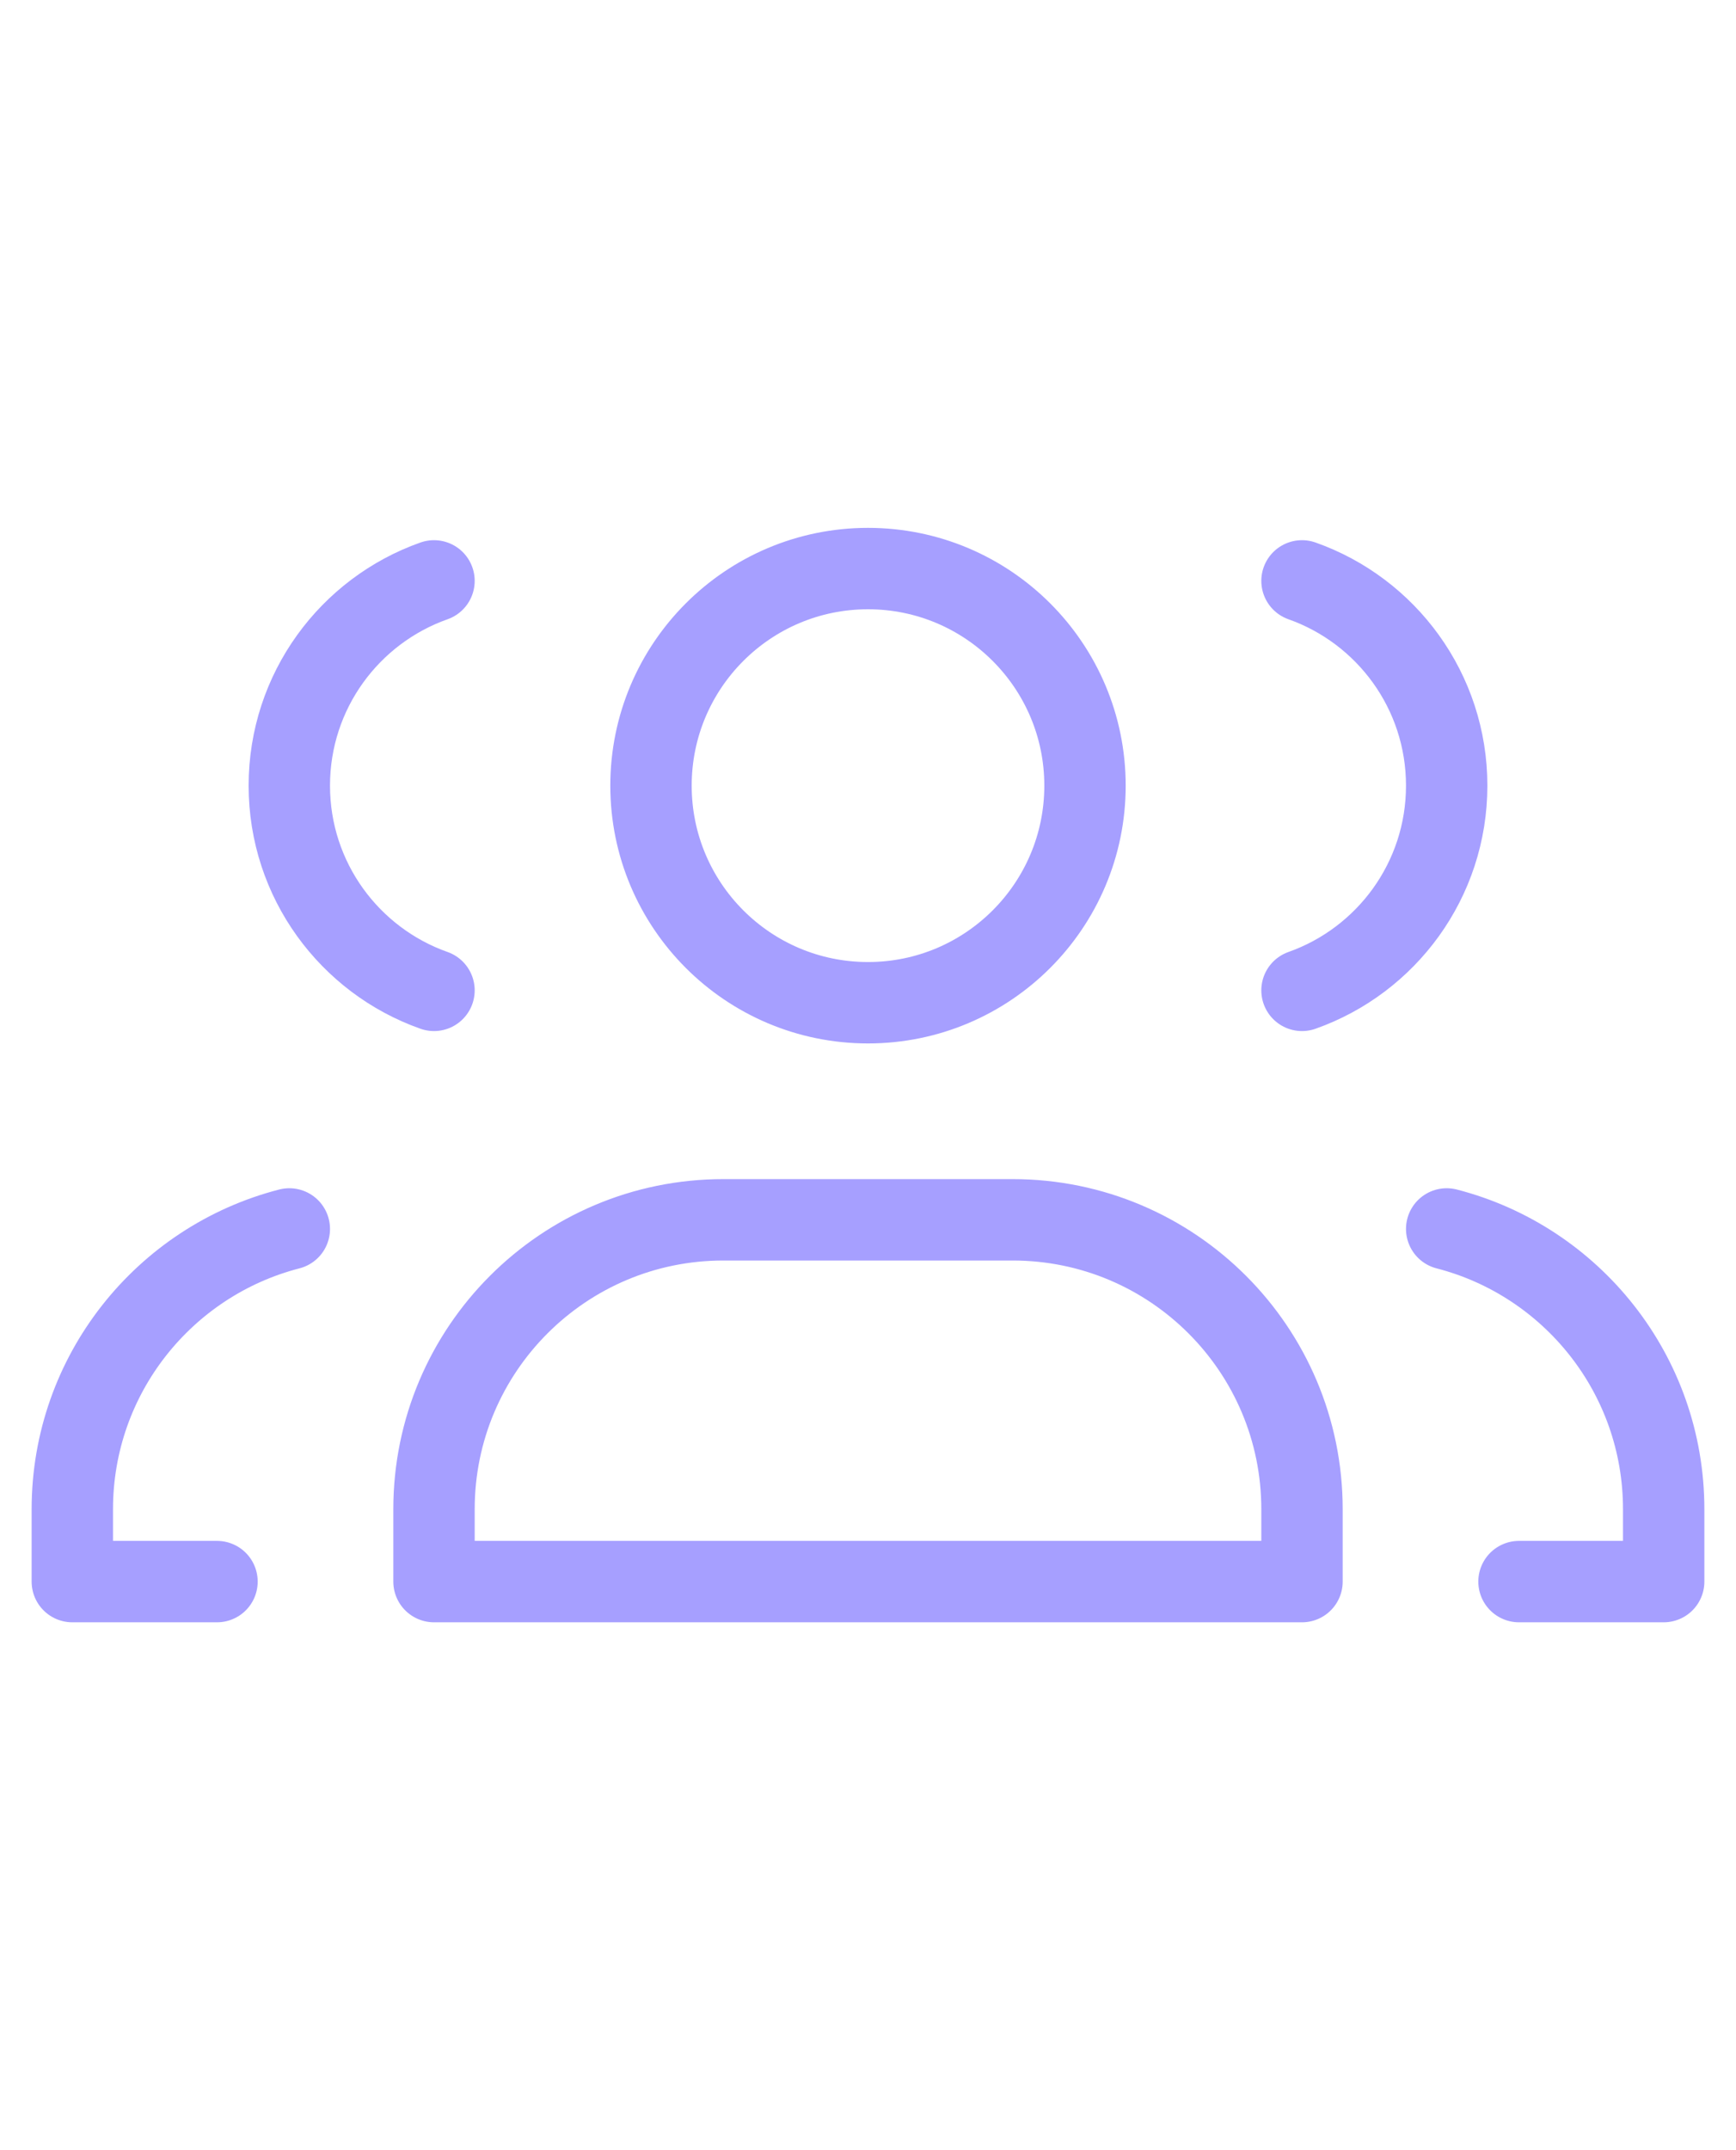 <svg width="21" height="26" viewBox="0 0 32 22" fill="none" xmlns="http://www.w3.org/2000/svg">
<path d="M4 20.333H1.333V19C1.333 16.515 3.033 14.427 5.333 13.835M8 9.439C6.446 8.89 5.333 7.408 5.333 5.667C5.333 3.925 6.446 2.443 8 1.894M28 20.333H30.667V19C30.667 16.515 28.967 14.427 26.667 13.835M24 1.894C25.554 2.443 26.667 3.925 26.667 5.667C26.667 7.408 25.554 8.89 24 9.439M13.333 13.667H18.667C21.612 13.667 24 16.055 24 19V20.333H8V19C8 16.055 10.388 13.667 13.333 13.667ZM20 5.667C20 7.876 18.209 9.667 16 9.667C13.791 9.667 12 7.876 12 5.667C12 3.458 13.791 1.667 16 1.667C18.209 1.667 20 3.458 20 5.667Z" stroke="#A69FFF" stroke-width="1.5" stroke-linecap="round" stroke-linejoin="round"/>
</svg>
